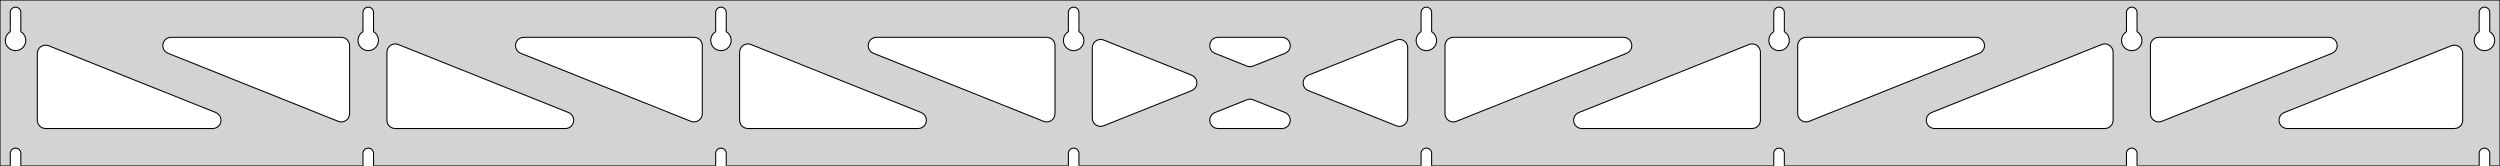 <?xml version="1.0" standalone="no"?>
<!DOCTYPE svg PUBLIC "-//W3C//DTD SVG 1.1//EN" "http://www.w3.org/Graphics/SVG/1.1/DTD/svg11.dtd">
<svg width="1206mm" height="80mm" viewBox="0 -80 1206 80" xmlns="http://www.w3.org/2000/svg" version="1.1">
<title>OpenSCAD Model</title>
<path d="
M 1206,-80 L 0,-80 L 0,-0 L 4.95,-0 L 4.95,-6 L 5.006,-6.53
 L 5.17,-7.037 L 5.437,-7.499 L 5.794,-7.895 L 6.225,-8.208 L 6.712,-8.425 L 7.233,-8.536
 L 7.767,-8.536 L 8.288,-8.425 L 8.775,-8.208 L 9.206,-7.895 L 9.563,-7.499 L 9.83,-7.037
 L 9.994,-6.53 L 10.05,-6 L 10.05,-0 L 175.093,-0 L 175.093,-6 L 175.149,-6.53
 L 175.313,-7.037 L 175.58,-7.499 L 175.937,-7.895 L 176.368,-8.208 L 176.855,-8.425 L 177.376,-8.536
 L 177.909,-8.536 L 178.431,-8.425 L 178.918,-8.208 L 179.349,-7.895 L 179.706,-7.499 L 179.972,-7.037
 L 180.137,-6.53 L 180.193,-6 L 180.193,-0 L 345.236,-0 L 345.236,-6 L 345.291,-6.53
 L 345.456,-7.037 L 345.723,-7.499 L 346.079,-7.895 L 346.511,-8.208 L 346.998,-8.425 L 347.519,-8.536
 L 348.052,-8.536 L 348.574,-8.425 L 349.061,-8.208 L 349.492,-7.895 L 349.849,-7.499 L 350.115,-7.037
 L 350.28,-6.53 L 350.336,-6 L 350.336,-0 L 515.379,-0 L 515.379,-6 L 515.434,-6.53
 L 515.599,-7.037 L 515.866,-7.499 L 516.222,-7.895 L 516.654,-8.208 L 517.141,-8.425 L 517.662,-8.536
 L 518.195,-8.536 L 518.717,-8.425 L 519.204,-8.208 L 519.635,-7.895 L 519.992,-7.499 L 520.258,-7.037
 L 520.423,-6.53 L 520.479,-6 L 520.479,-0 L 685.521,-0 L 685.521,-6 L 685.577,-6.53
 L 685.742,-7.037 L 686.008,-7.499 L 686.365,-7.895 L 686.796,-8.208 L 687.283,-8.425 L 687.805,-8.536
 L 688.338,-8.536 L 688.859,-8.425 L 689.346,-8.208 L 689.778,-7.895 L 690.134,-7.499 L 690.401,-7.037
 L 690.566,-6.53 L 690.621,-6 L 690.621,-0 L 855.664,-0 L 855.664,-6 L 855.72,-6.53
 L 855.885,-7.037 L 856.151,-7.499 L 856.508,-7.895 L 856.939,-8.208 L 857.426,-8.425 L 857.948,-8.536
 L 858.481,-8.536 L 859.002,-8.425 L 859.489,-8.208 L 859.921,-7.895 L 860.277,-7.499 L 860.544,-7.037
 L 860.709,-6.53 L 860.764,-6 L 860.764,-0 L 1025.81,-0 L 1025.81,-6 L 1025.86,-6.53
 L 1026.03,-7.037 L 1026.29,-7.499 L 1026.65,-7.895 L 1027.08,-8.208 L 1027.57,-8.425 L 1028.09,-8.536
 L 1028.62,-8.536 L 1029.15,-8.425 L 1029.63,-8.208 L 1030.06,-7.895 L 1030.42,-7.499 L 1030.69,-7.037
 L 1030.85,-6.53 L 1030.91,-6 L 1030.91,-0 L 1195.95,-0 L 1195.95,-6 L 1196.01,-6.53
 L 1196.17,-7.037 L 1196.44,-7.499 L 1196.79,-7.895 L 1197.22,-8.208 L 1197.71,-8.425 L 1198.23,-8.536
 L 1198.77,-8.536 L 1199.29,-8.425 L 1199.77,-8.208 L 1200.21,-7.895 L 1200.56,-7.499 L 1200.83,-7.037
 L 1200.99,-6.53 L 1201.05,-6 L 1201.05,-0 L 1206,-0 z
M 6.986,-55.607 L 6.477,-55.688 L 5.98,-55.821 L 5.499,-56.005 L 5.04,-56.239 L 4.608,-56.52
 L 4.208,-56.844 L 3.844,-57.208 L 3.52,-57.608 L 3.239,-58.04 L 3.005,-58.499 L 2.821,-58.98
 L 2.688,-59.477 L 2.607,-59.986 L 2.58,-60.5 L 2.607,-61.014 L 2.688,-61.523 L 2.821,-62.02
 L 3.005,-62.501 L 3.239,-62.96 L 3.52,-63.392 L 3.844,-63.792 L 4.208,-64.156 L 4.608,-64.48
 L 4.95,-64.702 L 4.95,-74 L 5.006,-74.53 L 5.17,-75.037 L 5.437,-75.499 L 5.794,-75.895
 L 6.225,-76.208 L 6.712,-76.425 L 7.233,-76.536 L 7.767,-76.536 L 8.288,-76.425 L 8.775,-76.208
 L 9.206,-75.895 L 9.563,-75.499 L 9.83,-75.037 L 9.994,-74.53 L 10.05,-74 L 10.05,-64.702
 L 10.392,-64.48 L 10.792,-64.156 L 11.156,-63.792 L 11.48,-63.392 L 11.761,-62.96 L 11.995,-62.501
 L 12.179,-62.02 L 12.312,-61.523 L 12.393,-61.014 L 12.42,-60.5 L 12.393,-59.986 L 12.312,-59.477
 L 12.179,-58.98 L 11.995,-58.499 L 11.761,-58.04 L 11.48,-57.608 L 11.156,-57.208 L 10.792,-56.844
 L 10.392,-56.52 L 9.96,-56.239 L 9.501,-56.005 L 9.02,-55.821 L 8.523,-55.688 L 8.014,-55.607
 L 7.5,-55.58 z
M 177.129,-55.607 L 176.62,-55.688 L 176.122,-55.821 L 175.642,-56.005 L 175.183,-56.239 L 174.751,-56.52
 L 174.351,-56.844 L 173.987,-57.208 L 173.662,-57.608 L 173.382,-58.04 L 173.148,-58.499 L 172.964,-58.98
 L 172.83,-59.477 L 172.75,-59.986 L 172.723,-60.5 L 172.75,-61.014 L 172.83,-61.523 L 172.964,-62.02
 L 173.148,-62.501 L 173.382,-62.96 L 173.662,-63.392 L 173.987,-63.792 L 174.351,-64.156 L 174.751,-64.48
 L 175.093,-64.702 L 175.093,-74 L 175.149,-74.53 L 175.313,-75.037 L 175.58,-75.499 L 175.937,-75.895
 L 176.368,-76.208 L 176.855,-76.425 L 177.376,-76.536 L 177.909,-76.536 L 178.431,-76.425 L 178.918,-76.208
 L 179.349,-75.895 L 179.706,-75.499 L 179.972,-75.037 L 180.137,-74.53 L 180.193,-74 L 180.193,-64.702
 L 180.535,-64.48 L 180.935,-64.156 L 181.299,-63.792 L 181.623,-63.392 L 181.904,-62.96 L 182.137,-62.501
 L 182.322,-62.02 L 182.455,-61.523 L 182.536,-61.014 L 182.563,-60.5 L 182.536,-59.986 L 182.455,-59.477
 L 182.322,-58.98 L 182.137,-58.499 L 181.904,-58.04 L 181.623,-57.608 L 181.299,-57.208 L 180.935,-56.844
 L 180.535,-56.52 L 180.103,-56.239 L 179.644,-56.005 L 179.163,-55.821 L 178.666,-55.688 L 178.157,-55.607
 L 177.643,-55.58 z
M 347.271,-55.607 L 346.763,-55.688 L 346.265,-55.821 L 345.785,-56.005 L 345.326,-56.239 L 344.894,-56.52
 L 344.494,-56.844 L 344.129,-57.208 L 343.805,-57.608 L 343.525,-58.04 L 343.291,-58.499 L 343.107,-58.98
 L 342.973,-59.477 L 342.893,-59.986 L 342.866,-60.5 L 342.893,-61.014 L 342.973,-61.523 L 343.107,-62.02
 L 343.291,-62.501 L 343.525,-62.96 L 343.805,-63.392 L 344.129,-63.792 L 344.494,-64.156 L 344.894,-64.48
 L 345.236,-64.702 L 345.236,-74 L 345.291,-74.53 L 345.456,-75.037 L 345.723,-75.499 L 346.079,-75.895
 L 346.511,-76.208 L 346.998,-76.425 L 347.519,-76.536 L 348.052,-76.536 L 348.574,-76.425 L 349.061,-76.208
 L 349.492,-75.895 L 349.849,-75.499 L 350.115,-75.037 L 350.28,-74.53 L 350.336,-74 L 350.336,-64.702
 L 350.678,-64.48 L 351.078,-64.156 L 351.442,-63.792 L 351.766,-63.392 L 352.047,-62.96 L 352.28,-62.501
 L 352.465,-62.02 L 352.598,-61.523 L 352.679,-61.014 L 352.706,-60.5 L 352.679,-59.986 L 352.598,-59.477
 L 352.465,-58.98 L 352.28,-58.499 L 352.047,-58.04 L 351.766,-57.608 L 351.442,-57.208 L 351.078,-56.844
 L 350.678,-56.52 L 350.246,-56.239 L 349.787,-56.005 L 349.306,-55.821 L 348.809,-55.688 L 348.3,-55.607
 L 347.786,-55.58 z
M 517.414,-55.607 L 516.906,-55.688 L 516.408,-55.821 L 515.927,-56.005 L 515.469,-56.239 L 515.037,-56.52
 L 514.636,-56.844 L 514.272,-57.208 L 513.948,-57.608 L 513.668,-58.04 L 513.434,-58.499 L 513.249,-58.98
 L 513.116,-59.477 L 513.036,-59.986 L 513.009,-60.5 L 513.036,-61.014 L 513.116,-61.523 L 513.249,-62.02
 L 513.434,-62.501 L 513.668,-62.96 L 513.948,-63.392 L 514.272,-63.792 L 514.636,-64.156 L 515.037,-64.48
 L 515.379,-64.702 L 515.379,-74 L 515.434,-74.53 L 515.599,-75.037 L 515.866,-75.499 L 516.222,-75.895
 L 516.654,-76.208 L 517.141,-76.425 L 517.662,-76.536 L 518.195,-76.536 L 518.717,-76.425 L 519.204,-76.208
 L 519.635,-75.895 L 519.992,-75.499 L 520.258,-75.037 L 520.423,-74.53 L 520.479,-74 L 520.479,-64.702
 L 520.82,-64.48 L 521.221,-64.156 L 521.585,-63.792 L 521.909,-63.392 L 522.189,-62.96 L 522.423,-62.501
 L 522.608,-62.02 L 522.741,-61.523 L 522.822,-61.014 L 522.849,-60.5 L 522.822,-59.986 L 522.741,-59.477
 L 522.608,-58.98 L 522.423,-58.499 L 522.189,-58.04 L 521.909,-57.608 L 521.585,-57.208 L 521.221,-56.844
 L 520.82,-56.52 L 520.389,-56.239 L 519.93,-56.005 L 519.449,-55.821 L 518.951,-55.688 L 518.443,-55.607
 L 517.929,-55.58 z
M 687.557,-55.607 L 687.049,-55.688 L 686.551,-55.821 L 686.07,-56.005 L 685.611,-56.239 L 685.18,-56.52
 L 684.779,-56.844 L 684.415,-57.208 L 684.091,-57.608 L 683.811,-58.04 L 683.577,-58.499 L 683.392,-58.98
 L 683.259,-59.477 L 683.178,-59.986 L 683.151,-60.5 L 683.178,-61.014 L 683.259,-61.523 L 683.392,-62.02
 L 683.577,-62.501 L 683.811,-62.96 L 684.091,-63.392 L 684.415,-63.792 L 684.779,-64.156 L 685.18,-64.48
 L 685.521,-64.702 L 685.521,-74 L 685.577,-74.53 L 685.742,-75.037 L 686.008,-75.499 L 686.365,-75.895
 L 686.796,-76.208 L 687.283,-76.425 L 687.805,-76.536 L 688.338,-76.536 L 688.859,-76.425 L 689.346,-76.208
 L 689.778,-75.895 L 690.134,-75.499 L 690.401,-75.037 L 690.566,-74.53 L 690.621,-74 L 690.621,-64.702
 L 690.963,-64.48 L 691.364,-64.156 L 691.728,-63.792 L 692.052,-63.392 L 692.332,-62.96 L 692.566,-62.501
 L 692.751,-62.02 L 692.884,-61.523 L 692.964,-61.014 L 692.991,-60.5 L 692.964,-59.986 L 692.884,-59.477
 L 692.751,-58.98 L 692.566,-58.499 L 692.332,-58.04 L 692.052,-57.608 L 691.728,-57.208 L 691.364,-56.844
 L 690.963,-56.52 L 690.531,-56.239 L 690.073,-56.005 L 689.592,-55.821 L 689.094,-55.688 L 688.586,-55.607
 L 688.071,-55.58 z
M 857.7,-55.607 L 857.191,-55.688 L 856.694,-55.821 L 856.213,-56.005 L 855.754,-56.239 L 855.322,-56.52
 L 854.922,-56.844 L 854.558,-57.208 L 854.234,-57.608 L 853.953,-58.04 L 853.72,-58.499 L 853.535,-58.98
 L 853.402,-59.477 L 853.321,-59.986 L 853.294,-60.5 L 853.321,-61.014 L 853.402,-61.523 L 853.535,-62.02
 L 853.72,-62.501 L 853.953,-62.96 L 854.234,-63.392 L 854.558,-63.792 L 854.922,-64.156 L 855.322,-64.48
 L 855.664,-64.702 L 855.664,-74 L 855.72,-74.53 L 855.885,-75.037 L 856.151,-75.499 L 856.508,-75.895
 L 856.939,-76.208 L 857.426,-76.425 L 857.948,-76.536 L 858.481,-76.536 L 859.002,-76.425 L 859.489,-76.208
 L 859.921,-75.895 L 860.277,-75.499 L 860.544,-75.037 L 860.709,-74.53 L 860.764,-74 L 860.764,-64.702
 L 861.106,-64.48 L 861.506,-64.156 L 861.871,-63.792 L 862.195,-63.392 L 862.475,-62.96 L 862.709,-62.501
 L 862.893,-62.02 L 863.027,-61.523 L 863.107,-61.014 L 863.134,-60.5 L 863.107,-59.986 L 863.027,-59.477
 L 862.893,-58.98 L 862.709,-58.499 L 862.475,-58.04 L 862.195,-57.608 L 861.871,-57.208 L 861.506,-56.844
 L 861.106,-56.52 L 860.674,-56.239 L 860.215,-56.005 L 859.735,-55.821 L 859.237,-55.688 L 858.729,-55.607
 L 858.214,-55.58 z
M 1027.84,-55.607 L 1027.33,-55.688 L 1026.84,-55.821 L 1026.36,-56.005 L 1025.9,-56.239 L 1025.47,-56.52
 L 1025.07,-56.844 L 1024.7,-57.208 L 1024.38,-57.608 L 1024.1,-58.04 L 1023.86,-58.499 L 1023.68,-58.98
 L 1023.54,-59.477 L 1023.46,-59.986 L 1023.44,-60.5 L 1023.46,-61.014 L 1023.54,-61.523 L 1023.68,-62.02
 L 1023.86,-62.501 L 1024.1,-62.96 L 1024.38,-63.392 L 1024.7,-63.792 L 1025.07,-64.156 L 1025.47,-64.48
 L 1025.81,-64.702 L 1025.81,-74 L 1025.86,-74.53 L 1026.03,-75.037 L 1026.29,-75.499 L 1026.65,-75.895
 L 1027.08,-76.208 L 1027.57,-76.425 L 1028.09,-76.536 L 1028.62,-76.536 L 1029.15,-76.425 L 1029.63,-76.208
 L 1030.06,-75.895 L 1030.42,-75.499 L 1030.69,-75.037 L 1030.85,-74.53 L 1030.91,-74 L 1030.91,-64.702
 L 1031.25,-64.48 L 1031.65,-64.156 L 1032.01,-63.792 L 1032.34,-63.392 L 1032.62,-62.96 L 1032.85,-62.501
 L 1033.04,-62.02 L 1033.17,-61.523 L 1033.25,-61.014 L 1033.28,-60.5 L 1033.25,-59.986 L 1033.17,-59.477
 L 1033.04,-58.98 L 1032.85,-58.499 L 1032.62,-58.04 L 1032.34,-57.608 L 1032.01,-57.208 L 1031.65,-56.844
 L 1031.25,-56.52 L 1030.82,-56.239 L 1030.36,-56.005 L 1029.88,-55.821 L 1029.38,-55.688 L 1028.87,-55.607
 L 1028.36,-55.58 z
M 1197.99,-55.607 L 1197.48,-55.688 L 1196.98,-55.821 L 1196.5,-56.005 L 1196.04,-56.239 L 1195.61,-56.52
 L 1195.21,-56.844 L 1194.84,-57.208 L 1194.52,-57.608 L 1194.24,-58.04 L 1194.01,-58.499 L 1193.82,-58.98
 L 1193.69,-59.477 L 1193.61,-59.986 L 1193.58,-60.5 L 1193.61,-61.014 L 1193.69,-61.523 L 1193.82,-62.02
 L 1194.01,-62.501 L 1194.24,-62.96 L 1194.52,-63.392 L 1194.84,-63.792 L 1195.21,-64.156 L 1195.61,-64.48
 L 1195.95,-64.702 L 1195.95,-74 L 1196.01,-74.53 L 1196.17,-75.037 L 1196.44,-75.499 L 1196.79,-75.895
 L 1197.23,-76.208 L 1197.71,-76.425 L 1198.23,-76.536 L 1198.77,-76.536 L 1199.29,-76.425 L 1199.77,-76.208
 L 1200.21,-75.895 L 1200.56,-75.499 L 1200.83,-75.037 L 1200.99,-74.53 L 1201.05,-74 L 1201.05,-64.702
 L 1201.39,-64.48 L 1201.79,-64.156 L 1202.16,-63.792 L 1202.48,-63.392 L 1202.76,-62.96 L 1202.99,-62.501
 L 1203.18,-62.02 L 1203.31,-61.523 L 1203.39,-61.014 L 1203.42,-60.5 L 1203.39,-59.986 L 1203.31,-59.477
 L 1203.18,-58.98 L 1202.99,-58.499 L 1202.76,-58.04 L 1202.48,-57.608 L 1202.16,-57.208 L 1201.79,-56.844
 L 1201.39,-56.52 L 1200.96,-56.239 L 1200.5,-56.005 L 1200.02,-55.821 L 1199.52,-55.688 L 1199.01,-55.607
 L 1198.5,-55.58 z
M 700.089,-21.307 L 699.304,-21.596 L 698.597,-22.042 L 697.998,-22.625 L 697.533,-23.32 L 697.222,-24.097
 L 697.071,-25.185 L 697.071,-58 L 697.159,-58.832 L 697.417,-59.627 L 697.835,-60.351 L 698.395,-60.973
 L 699.071,-61.464 L 699.835,-61.804 L 701.071,-62 L 783.178,-62 L 784.01,-61.913 L 784.805,-61.654
 L 785.529,-61.236 L 786.151,-60.676 L 786.642,-60 L 786.982,-59.236 L 787.156,-58.418 L 787.156,-57.582
 L 786.982,-56.764 L 786.642,-56 L 786.151,-55.324 L 785.529,-54.764 L 784.662,-54.286 L 702.556,-21.471
 L 701.751,-21.243 L 700.917,-21.188 z
M 602.32,-47.895 L 601.516,-48.123 L 586.095,-54.286 L 585.229,-54.764 L 584.607,-55.324 L 584.116,-56
 L 583.776,-56.764 L 583.602,-57.582 L 583.602,-58.418 L 583.776,-59.236 L 584.116,-60 L 584.607,-60.676
 L 585.229,-61.236 L 585.953,-61.654 L 586.748,-61.913 L 587.58,-62 L 618.42,-62 L 619.402,-61.877
 L 620.187,-61.589 L 620.895,-61.143 L 621.494,-60.56 L 621.959,-59.865 L 622.269,-59.088 L 622.411,-58.264
 L 622.379,-57.428 L 622.174,-56.618 L 621.804,-55.868 L 621.287,-55.211 L 620.644,-54.675 L 619.905,-54.286
 L 604.484,-48.123 L 603.982,-47.96 L 603.155,-47.84 z
M 504.249,-21.243 L 503.444,-21.471 L 421.338,-54.286 L 420.471,-54.764 L 419.849,-55.324 L 419.358,-56
 L 419.018,-56.764 L 418.844,-57.582 L 418.844,-58.418 L 419.018,-59.236 L 419.358,-60 L 419.849,-60.676
 L 420.471,-61.236 L 421.195,-61.654 L 421.99,-61.913 L 422.822,-62 L 504.929,-62 L 506.165,-61.804
 L 506.929,-61.464 L 507.605,-60.973 L 508.165,-60.351 L 508.583,-59.627 L 508.841,-58.832 L 508.929,-58
 L 508.929,-25.185 L 508.778,-24.097 L 508.467,-23.32 L 508.002,-22.625 L 507.403,-22.042 L 506.696,-21.596
 L 505.911,-21.307 L 505.083,-21.188 z
M 334.106,-21.243 L 333.301,-21.471 L 251.195,-54.286 L 250.328,-54.764 L 249.707,-55.324 L 249.215,-56
 L 248.875,-56.764 L 248.701,-57.582 L 248.701,-58.418 L 248.875,-59.236 L 249.215,-60 L 249.707,-60.676
 L 250.328,-61.236 L 251.052,-61.654 L 251.848,-61.913 L 252.679,-62 L 334.786,-62 L 336.022,-61.804
 L 336.786,-61.464 L 337.462,-60.973 L 338.022,-60.351 L 338.44,-59.627 L 338.698,-58.832 L 338.786,-58
 L 338.786,-25.185 L 338.635,-24.097 L 338.325,-23.32 L 337.86,-22.625 L 337.26,-22.042 L 336.553,-21.596
 L 335.768,-21.307 L 334.94,-21.188 z
M 1040.37,-21.307 L 1039.59,-21.596 L 1038.88,-22.042 L 1038.28,-22.625 L 1037.82,-23.32 L 1037.51,-24.097
 L 1037.36,-25.185 L 1037.36,-58 L 1037.44,-58.832 L 1037.7,-59.627 L 1038.12,-60.351 L 1038.68,-60.973
 L 1039.36,-61.464 L 1040.12,-61.804 L 1041.36,-62 L 1123.46,-62 L 1124.3,-61.913 L 1125.09,-61.654
 L 1125.81,-61.236 L 1126.44,-60.676 L 1126.93,-60 L 1127.27,-59.236 L 1127.44,-58.418 L 1127.44,-57.582
 L 1127.27,-56.764 L 1126.93,-56 L 1126.44,-55.324 L 1125.81,-54.764 L 1124.95,-54.286 L 1042.84,-21.471
 L 1042.04,-21.243 L 1041.2,-21.188 z
M 163.963,-21.243 L 163.158,-21.471 L 81.052,-54.286 L 80.185,-54.764 L 79.564,-55.324 L 79.072,-56
 L 78.732,-56.764 L 78.558,-57.582 L 78.558,-58.418 L 78.732,-59.236 L 79.072,-60 L 79.564,-60.676
 L 80.185,-61.236 L 80.909,-61.654 L 81.705,-61.913 L 82.536,-62 L 164.643,-62 L 165.879,-61.804
 L 166.643,-61.464 L 167.319,-60.973 L 167.879,-60.351 L 168.297,-59.627 L 168.555,-58.832 L 168.643,-58
 L 168.643,-25.185 L 168.492,-24.097 L 168.182,-23.32 L 167.717,-22.625 L 167.117,-22.042 L 166.41,-21.596
 L 165.625,-21.307 L 164.797,-21.188 z
M 870.232,-21.307 L 869.447,-21.596 L 868.74,-22.042 L 868.14,-22.625 L 867.675,-23.32 L 867.365,-24.097
 L 867.214,-25.185 L 867.214,-58 L 867.302,-58.832 L 867.56,-59.627 L 867.978,-60.351 L 868.538,-60.973
 L 869.214,-61.464 L 869.978,-61.804 L 871.214,-62 L 953.321,-62 L 954.152,-61.913 L 954.948,-61.654
 L 955.672,-61.236 L 956.293,-60.676 L 956.785,-60 L 957.125,-59.236 L 957.299,-58.418 L 957.299,-57.582
 L 957.125,-56.764 L 956.785,-56 L 956.293,-55.324 L 955.672,-54.764 L 954.805,-54.286 L 872.699,-21.471
 L 871.894,-21.243 L 871.06,-21.188 z
M 530.51,-19.055 L 529.692,-19.229 L 528.929,-19.569 L 528.252,-20.06 L 527.692,-20.682 L 527.274,-21.406
 L 527.016,-22.201 L 526.929,-23.033 L 526.929,-56.967 L 527.079,-58.055 L 527.39,-58.832 L 527.855,-59.527
 L 528.454,-60.11 L 529.162,-60.556 L 529.946,-60.845 L 530.774,-60.964 L 531.608,-60.909 L 532.413,-60.682
 L 574.867,-43.714 L 575.857,-43.143 L 576.456,-42.56 L 576.921,-41.865 L 577.231,-41.088 L 577.374,-40.264
 L 577.341,-39.428 L 577.136,-38.618 L 576.766,-37.868 L 576.249,-37.211 L 575.607,-36.675 L 574.867,-36.286
 L 532.413,-19.318 L 531.347,-19.055 z
M 674.392,-19.091 L 673.587,-19.318 L 631.133,-36.286 L 630.143,-36.857 L 629.544,-37.44 L 629.079,-38.135
 L 628.769,-38.912 L 628.626,-39.736 L 628.659,-40.572 L 628.864,-41.382 L 629.233,-42.132 L 629.751,-42.789
 L 630.393,-43.325 L 631.133,-43.714 L 673.587,-60.682 L 674.653,-60.945 L 675.49,-60.945 L 676.307,-60.772
 L 677.071,-60.431 L 677.748,-59.94 L 678.307,-59.318 L 678.726,-58.594 L 678.984,-57.799 L 679.071,-56.967
 L 679.071,-23.033 L 678.921,-21.945 L 678.61,-21.168 L 678.145,-20.473 L 677.546,-19.89 L 676.838,-19.444
 L 676.054,-19.155 L 675.226,-19.036 z
M 190.643,-18 L 189.407,-18.196 L 188.643,-18.536 L 187.966,-19.027 L 187.407,-19.649 L 186.989,-20.373
 L 186.73,-21.168 L 186.643,-22 L 186.643,-54.815 L 186.794,-55.903 L 187.104,-56.68 L 187.569,-57.375
 L 188.168,-57.958 L 188.876,-58.404 L 189.661,-58.693 L 190.488,-58.812 L 191.323,-58.757 L 192.127,-58.529
 L 274.234,-25.714 L 275.1,-25.236 L 275.722,-24.677 L 276.213,-24 L 276.554,-23.236 L 276.727,-22.418
 L 276.727,-21.582 L 276.554,-20.764 L 276.213,-20 L 275.722,-19.323 L 275.1,-18.764 L 274.376,-18.346
 L 273.581,-18.087 L 272.749,-18 z
M 360.786,-18 L 359.55,-18.196 L 358.786,-18.536 L 358.109,-19.027 L 357.55,-19.649 L 357.132,-20.373
 L 356.873,-21.168 L 356.786,-22 L 356.786,-54.815 L 356.937,-55.903 L 357.247,-56.68 L 357.712,-57.375
 L 358.311,-57.958 L 359.019,-58.404 L 359.803,-58.693 L 360.631,-58.812 L 361.465,-58.757 L 362.27,-58.529
 L 444.377,-25.714 L 445.243,-25.236 L 445.865,-24.677 L 446.356,-24 L 446.696,-23.236 L 446.87,-22.418
 L 446.87,-21.582 L 446.696,-20.764 L 446.356,-20 L 445.865,-19.323 L 445.243,-18.764 L 444.519,-18.346
 L 443.724,-18.087 L 442.892,-18 z
M 763.108,-18 L 762.276,-18.087 L 761.481,-18.346 L 760.757,-18.764 L 760.135,-19.323 L 759.644,-20
 L 759.304,-20.764 L 759.13,-21.582 L 759.13,-22.418 L 759.304,-23.236 L 759.644,-24 L 760.135,-24.677
 L 760.757,-25.236 L 761.623,-25.714 L 843.73,-58.529 L 844.534,-58.757 L 845.369,-58.812 L 846.197,-58.693
 L 846.981,-58.404 L 847.689,-57.958 L 848.288,-57.375 L 848.753,-56.68 L 849.063,-55.903 L 849.214,-54.815
 L 849.214,-22 L 849.127,-21.168 L 848.868,-20.373 L 848.45,-19.649 L 847.891,-19.027 L 847.214,-18.536
 L 846.45,-18.196 L 845.214,-18 z
M 933.251,-18 L 932.419,-18.087 L 931.624,-18.346 L 930.9,-18.764 L 930.278,-19.323 L 929.787,-20
 L 929.446,-20.764 L 929.273,-21.582 L 929.273,-22.418 L 929.446,-23.236 L 929.787,-24 L 930.278,-24.677
 L 930.9,-25.236 L 931.766,-25.714 L 1013.87,-58.529 L 1014.68,-58.757 L 1015.51,-58.812 L 1016.34,-58.693
 L 1017.12,-58.404 L 1017.83,-57.958 L 1018.43,-57.375 L 1018.9,-56.68 L 1019.21,-55.903 L 1019.36,-54.815
 L 1019.36,-22 L 1019.27,-21.168 L 1019.01,-20.373 L 1018.59,-19.649 L 1018.03,-19.027 L 1017.36,-18.536
 L 1016.59,-18.196 L 1015.36,-18 z
M 22,-18 L 20.764,-18.196 L 20,-18.536 L 19.323,-19.027 L 18.764,-19.649 L 18.346,-20.373
 L 18.087,-21.168 L 18,-22 L 18,-54.215 L 18.151,-55.304 L 18.461,-56.08 L 18.926,-56.775
 L 19.526,-57.358 L 20.233,-57.804 L 21.018,-58.093 L 21.845,-58.212 L 22.68,-58.157 L 23.485,-57.93
 L 104.091,-25.714 L 104.958,-25.236 L 105.579,-24.677 L 106.071,-24 L 106.411,-23.236 L 106.585,-22.418
 L 106.585,-21.582 L 106.411,-20.764 L 106.071,-20 L 105.579,-19.323 L 104.958,-18.764 L 104.233,-18.346
 L 103.438,-18.087 L 102.606,-18 z
M 1103.39,-18 L 1102.56,-18.087 L 1101.77,-18.346 L 1101.04,-18.764 L 1100.42,-19.323 L 1099.93,-20
 L 1099.59,-20.764 L 1099.42,-21.582 L 1099.42,-22.418 L 1099.59,-23.236 L 1099.93,-24 L 1100.42,-24.677
 L 1101.04,-25.236 L 1101.91,-25.714 L 1182.52,-57.93 L 1183.32,-58.157 L 1184.15,-58.212 L 1184.98,-58.093
 L 1185.77,-57.804 L 1186.47,-57.358 L 1187.07,-56.775 L 1187.54,-56.08 L 1187.85,-55.304 L 1188,-54.215
 L 1188,-22 L 1187.91,-21.168 L 1187.65,-20.373 L 1187.24,-19.649 L 1186.68,-19.027 L 1186,-18.536
 L 1185.24,-18.196 L 1184,-18 z
M 587.58,-18 L 586.598,-18.122 L 585.813,-18.411 L 585.105,-18.857 L 584.506,-19.44 L 584.041,-20.135
 L 583.731,-20.912 L 583.589,-21.736 L 583.621,-22.572 L 583.826,-23.382 L 584.196,-24.132 L 584.713,-24.789
 L 585.356,-25.325 L 586.095,-25.714 L 601.516,-31.877 L 602.018,-32.04 L 602.845,-32.16 L 603.68,-32.105
 L 604.484,-31.877 L 619.905,-25.714 L 620.771,-25.236 L 621.393,-24.677 L 621.884,-24 L 622.224,-23.236
 L 622.398,-22.418 L 622.398,-21.582 L 622.224,-20.764 L 621.884,-20 L 621.393,-19.323 L 620.771,-18.764
 L 620.047,-18.346 L 619.252,-18.087 L 618.42,-18 z
" stroke="black" fill="lightgray" stroke-width="0.5"/>
</svg>
